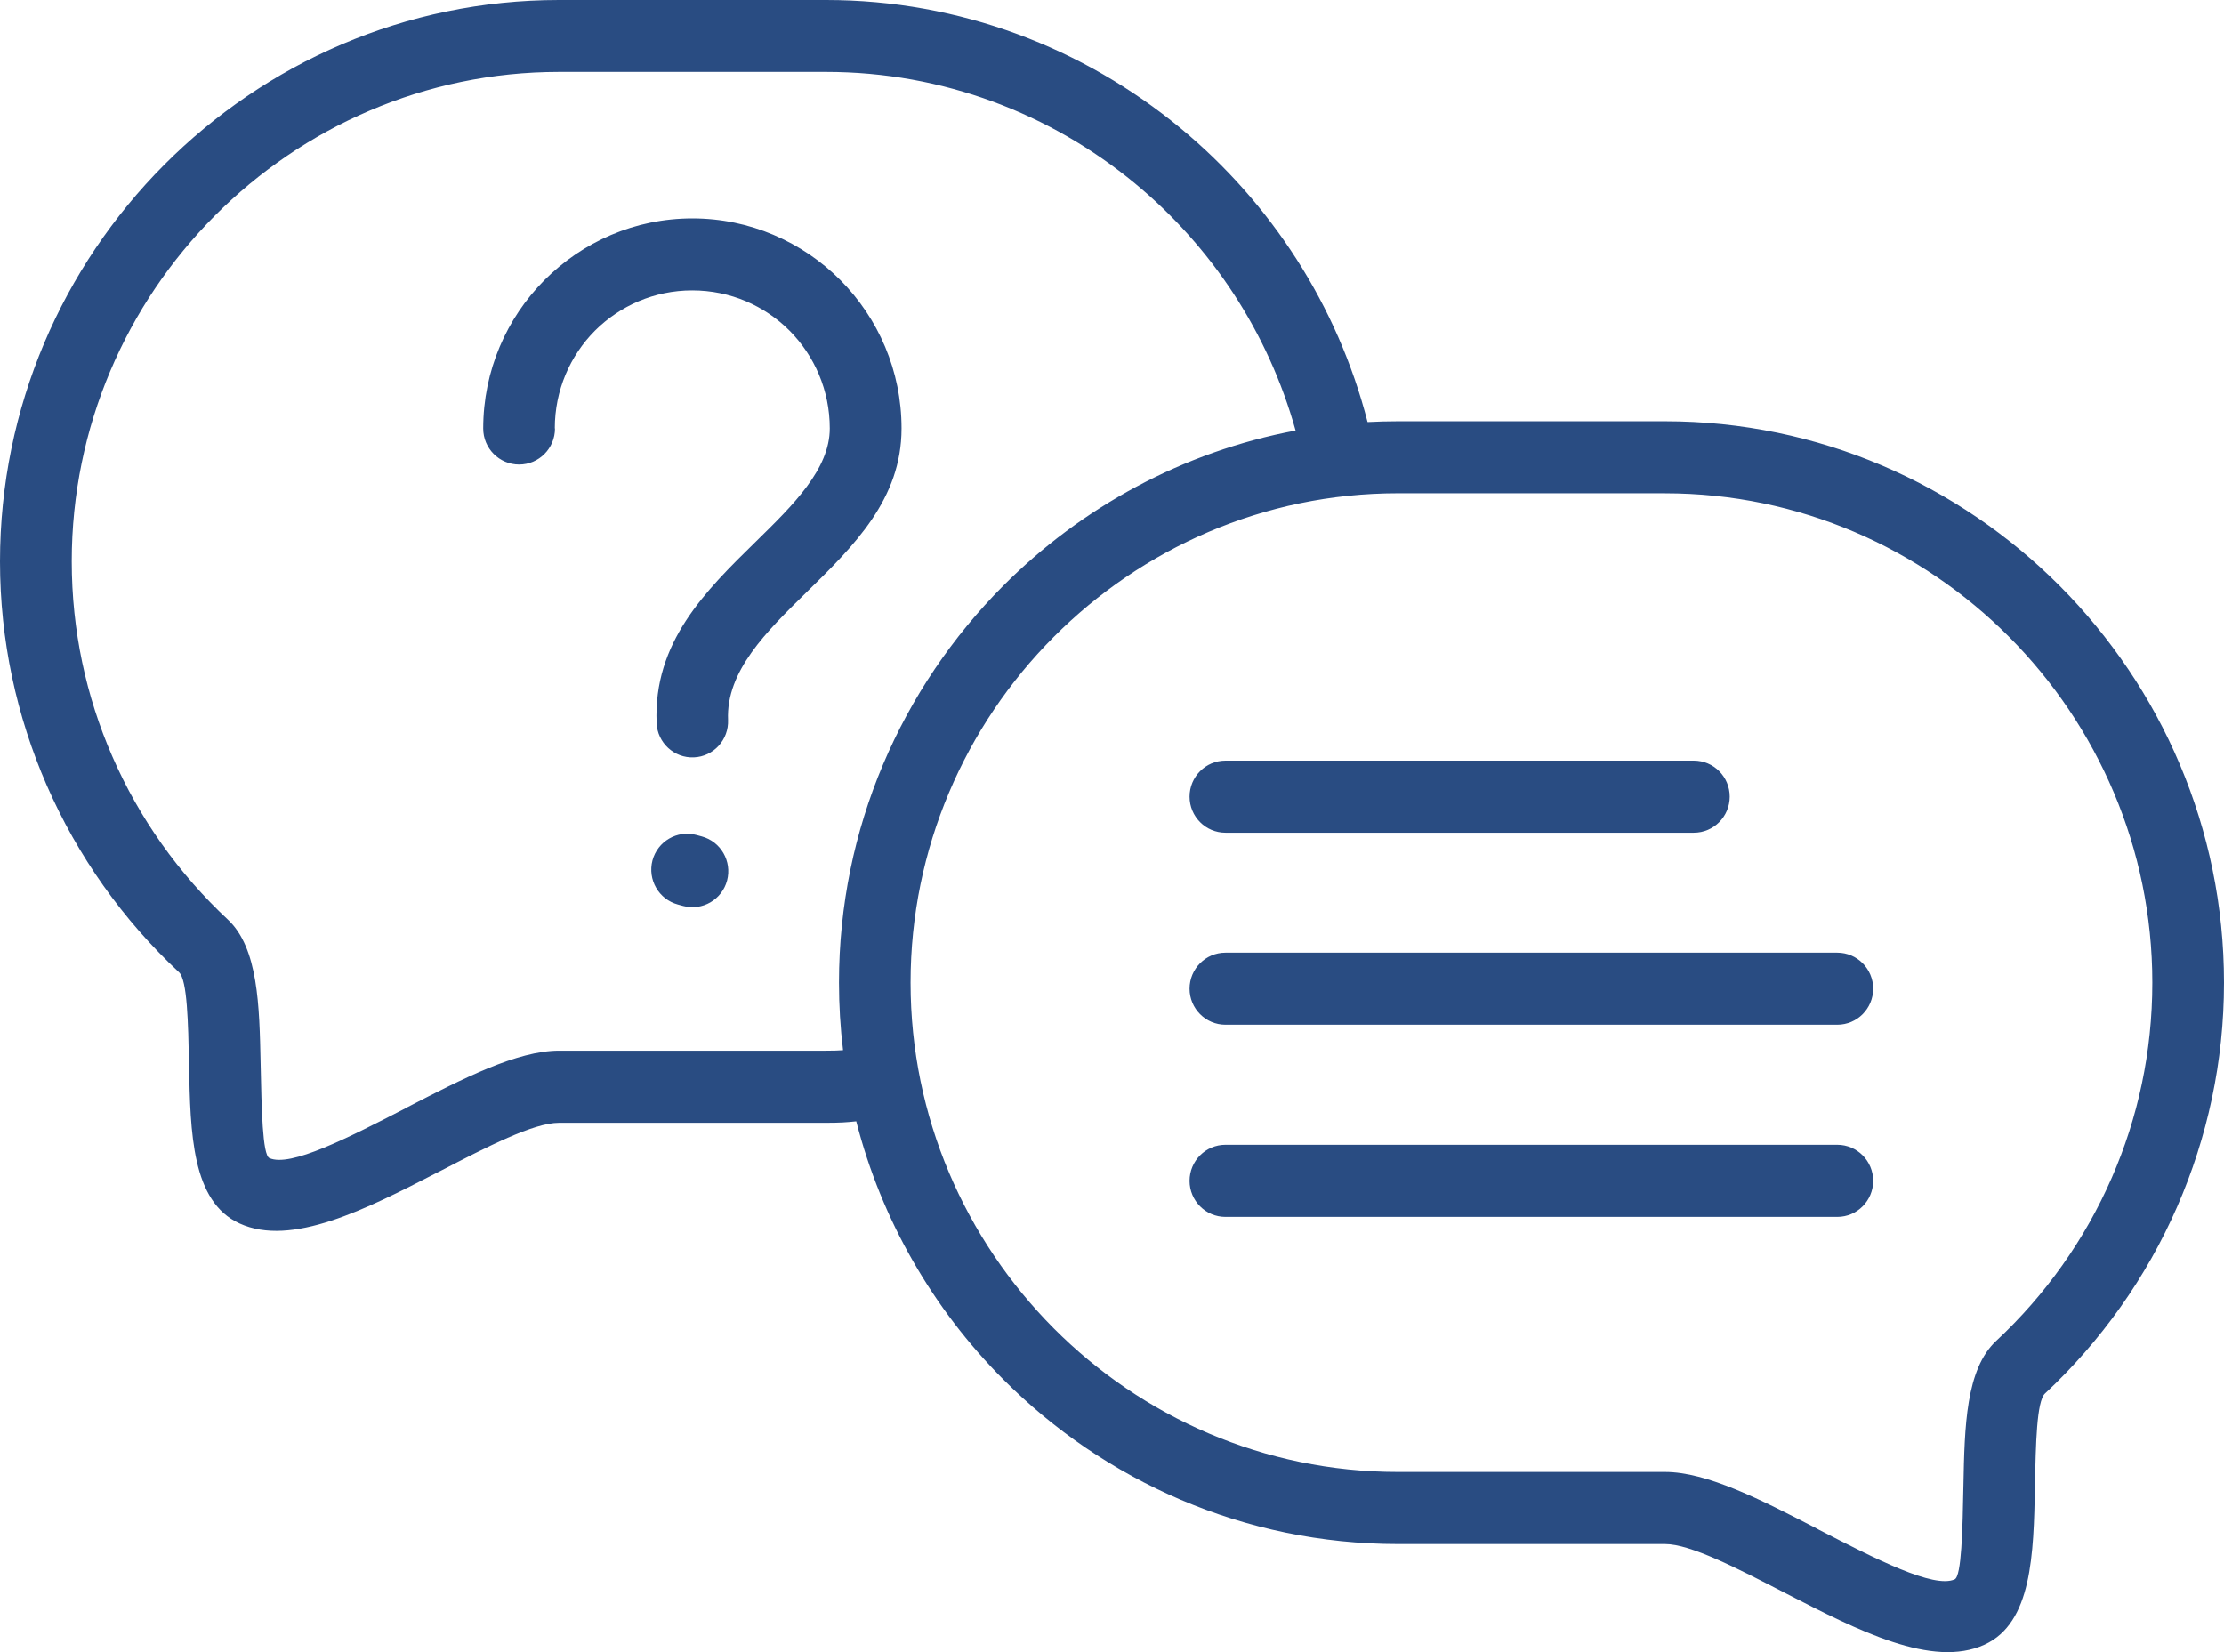 <svg width="70" height="52" viewBox="0 0 70 52" fill="none" xmlns="http://www.w3.org/2000/svg">
<path d="M52.404 15.525H43.995C39.779 15.525 35.942 17.261 33.164 20.049C30.383 22.842 28.66 26.695 28.66 30.927C28.66 35.165 30.388 39.015 33.164 41.806C35.945 44.599 39.781 46.329 43.995 46.329H52.404C53.733 46.329 55.439 47.211 57.181 48.109L57.238 48.142C59.035 49.07 60.867 50.006 61.523 49.71C61.739 49.611 61.772 48.166 61.799 46.735C61.835 44.909 61.873 43.094 62.83 42.204C64.37 40.768 65.619 39.021 66.47 37.063C67.29 35.184 67.744 33.111 67.744 30.927C67.744 26.693 66.016 22.839 63.24 20.049C60.459 17.256 56.626 15.526 52.409 15.526L52.404 15.525ZM38.57 26.209C37.947 26.209 37.441 25.701 37.441 25.074C37.441 24.448 37.947 23.94 38.57 23.94H53.314C53.937 23.94 54.443 24.448 54.443 25.074C54.443 25.701 53.937 26.209 53.314 26.209H38.57ZM38.57 38.301C37.947 38.301 37.441 37.792 37.441 37.166C37.441 36.54 37.947 36.032 38.57 36.032H57.829C58.452 36.032 58.958 36.54 58.958 37.166C58.958 37.792 58.452 38.301 57.829 38.301H38.57ZM38.57 32.253C37.947 32.253 37.441 31.745 37.441 31.119C37.441 30.493 37.947 29.985 38.57 29.985H57.829C58.452 29.985 58.958 30.493 58.958 31.119C58.958 31.745 58.452 32.253 57.829 32.253H38.57ZM26.948 35.293C26.667 35.324 26.429 35.34 25.999 35.34H17.591C16.795 35.34 15.335 36.092 13.845 36.864L13.784 36.894C11.509 38.067 9.177 39.256 7.539 38.507C6.035 37.82 5.991 35.661 5.95 33.522C5.923 32.179 5.895 30.847 5.636 30.603C3.875 28.96 2.445 26.953 1.468 24.709C0.525 22.545 0 20.164 0 17.673C0 12.812 1.977 8.393 5.165 5.191C8.354 1.988 12.754 0 17.593 0H26.002C30.221 0 34.11 1.516 37.154 4.032C39.997 6.383 42.1 9.609 43.044 13.284C43.361 13.268 43.678 13.259 43.998 13.259H52.407C57.246 13.259 61.646 15.245 64.835 18.447C68.023 21.649 70 26.071 70 30.929C70 33.423 69.475 35.804 68.532 37.968C67.553 40.215 66.123 42.22 64.364 43.862C64.105 44.104 64.074 45.441 64.05 46.781C64.006 48.921 63.962 51.079 62.461 51.766C60.82 52.516 58.491 51.326 56.216 50.154L56.156 50.123C54.665 49.355 53.205 48.599 52.409 48.599H44.001C39.161 48.599 34.761 46.614 31.573 43.411C29.374 41.203 27.747 38.41 26.951 35.296L26.948 35.293ZM40.779 13.553C39.921 10.466 38.127 7.758 35.723 5.773C33.076 3.584 29.686 2.263 26.002 2.263H17.593C13.377 2.263 9.54 3.999 6.762 6.789C3.981 9.582 2.258 13.433 2.258 17.668C2.258 19.848 2.712 21.924 3.533 23.803C4.383 25.758 5.633 27.508 7.172 28.944C8.127 29.837 8.165 31.649 8.203 33.476C8.233 34.907 8.261 36.351 8.479 36.45C9.133 36.749 10.965 35.81 12.764 34.882L12.822 34.849C14.563 33.951 16.273 33.069 17.599 33.069H26.007C26.234 33.069 26.39 33.064 26.535 33.053C26.45 32.355 26.407 31.644 26.407 30.924C26.407 26.063 28.384 21.645 31.572 18.442C34.038 15.965 37.227 14.218 40.781 13.551L40.779 13.553ZM22.087 26.326C22.688 26.488 23.044 27.109 22.885 27.713C22.724 28.317 22.106 28.675 21.504 28.515L21.335 28.469C20.733 28.306 20.378 27.686 20.536 27.082C20.698 26.477 21.316 26.12 21.917 26.28L22.087 26.326ZM17.468 13.487C17.468 14.113 16.962 14.621 16.339 14.621C15.715 14.621 15.209 14.113 15.209 13.487C15.209 11.664 15.948 10.01 17.137 8.816C18.335 7.615 19.978 6.874 21.794 6.874C23.604 6.874 25.25 7.615 26.445 8.81L26.451 8.816C27.64 10.013 28.376 11.664 28.376 13.484C28.376 15.709 26.888 17.17 25.373 18.653C24.124 19.878 22.849 21.127 22.915 22.66C22.942 23.283 22.458 23.813 21.84 23.838C21.22 23.866 20.692 23.379 20.667 22.759C20.558 20.213 22.199 18.606 23.804 17.033C24.971 15.89 26.117 14.764 26.117 13.484C26.117 12.281 25.633 11.197 24.854 10.411C24.069 9.623 22.986 9.14 21.788 9.14C20.591 9.14 19.508 9.628 18.726 10.408C17.944 11.194 17.462 12.281 17.462 13.484L17.468 13.487Z" fill="#294C82"/>
</svg>
